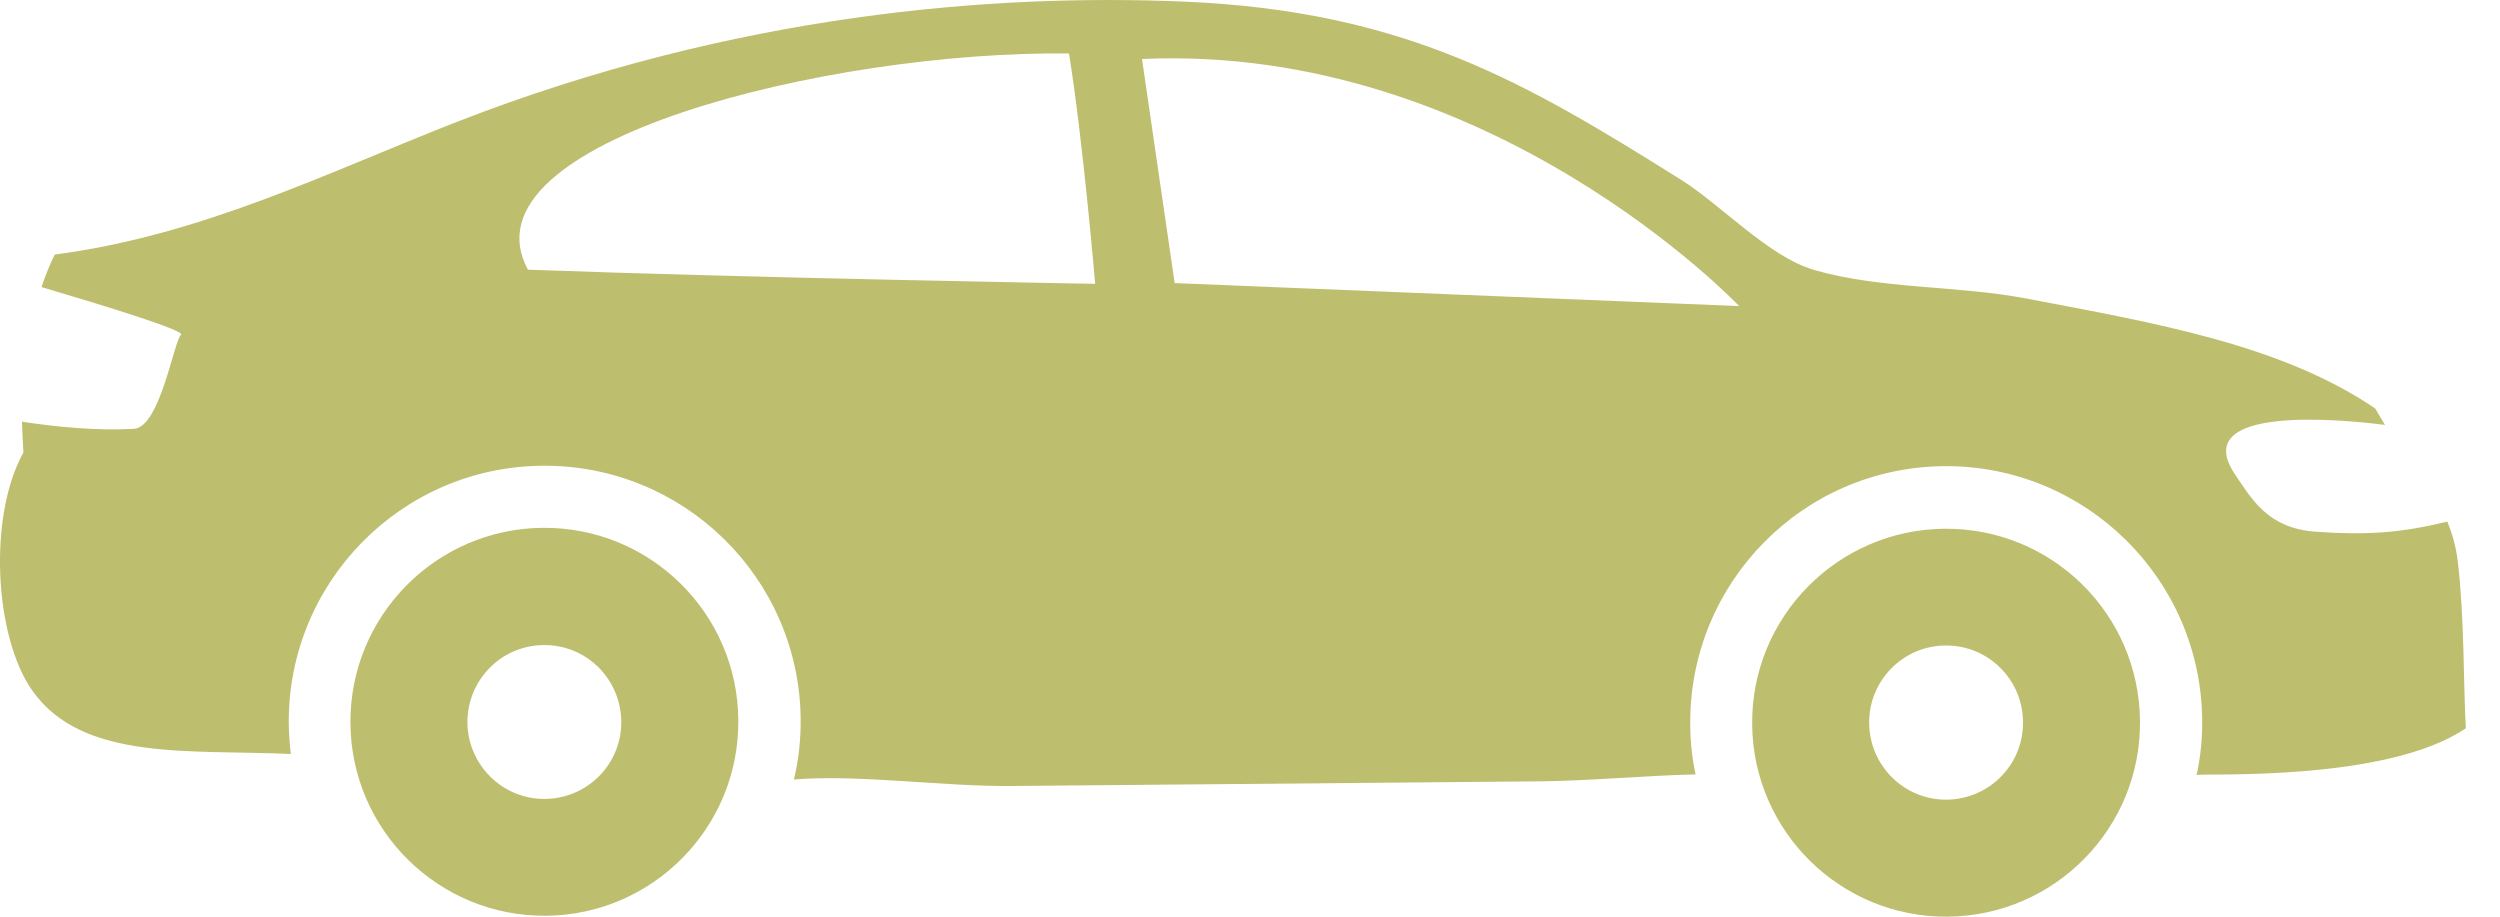<svg width="30" height="11" viewBox="0 0 30 11" fill="none" xmlns="http://www.w3.org/2000/svg">
<path d="M29.59 8.739C29.56 8.222 29.574 7.404 29.493 6.734C29.471 6.553 29.426 6.401 29.368 6.259C28.803 6.398 28.384 6.423 27.794 6.381C27.215 6.342 27.021 5.989 26.821 5.694C26.253 4.854 28.097 5.032 28.62 5.099C28.547 4.98 28.503 4.902 28.503 4.902C27.377 4.137 25.872 3.878 24.31 3.581C23.489 3.425 22.563 3.47 21.768 3.239C21.223 3.08 20.65 2.455 20.172 2.157C18.314 0.992 16.863 0.13 14.201 0.019C11.935 -0.076 8.832 0.158 5.484 1.462C3.918 2.074 2.428 2.822 0.656 3.055C0.598 3.178 0.542 3.308 0.498 3.445C1.24 3.664 2.227 3.967 2.172 4.017C2.086 4.092 1.922 5.127 1.607 5.146C1.154 5.171 0.654 5.121 0.264 5.06C0.267 5.18 0.273 5.302 0.281 5.43C-0.145 6.192 -0.069 7.644 0.389 8.289C0.99 9.14 2.28 8.992 3.49 9.048C3.476 8.931 3.468 8.809 3.465 8.686C3.451 6.99 4.814 5.602 6.51 5.589C8.206 5.575 9.594 6.937 9.608 8.633C9.61 8.881 9.583 9.123 9.527 9.354C10.3 9.29 11.318 9.44 12.138 9.432C14.357 9.412 16.234 9.395 18.487 9.376C19.073 9.37 19.749 9.306 20.347 9.293C20.305 9.098 20.283 8.898 20.283 8.692C20.269 6.996 21.632 5.608 23.328 5.594C25.024 5.58 26.412 6.946 26.426 8.642C26.429 8.867 26.406 9.087 26.359 9.301C26.406 9.273 28.631 9.393 29.59 8.739ZM6.335 3.236C5.5 1.693 9.964 0.605 12.828 0.642C12.995 1.673 13.142 3.406 13.142 3.406C13.142 3.406 8.926 3.333 6.335 3.236ZM14.096 3.397L13.704 0.708C17.881 0.519 20.87 3.673 20.87 3.673L14.096 3.397Z" fill="#BEBE6F"/>
<path d="M23.334 6.345C22.049 6.356 21.014 7.407 21.026 8.692C21.037 9.977 22.088 11.011 23.372 11C24.657 10.989 25.692 9.938 25.68 8.653C25.669 7.365 24.621 6.334 23.334 6.345ZM23.361 9.596C22.852 9.601 22.435 9.19 22.43 8.678C22.424 8.169 22.836 7.749 23.345 7.746C23.856 7.741 24.273 8.152 24.276 8.664C24.282 9.173 23.873 9.59 23.361 9.596Z" fill="#BEBE6F"/>
<path d="M6.513 6.334C5.228 6.345 4.194 7.396 4.205 8.681C4.216 9.966 5.267 11 6.552 10.989C7.836 10.978 8.871 9.927 8.86 8.642C8.851 7.357 7.8 6.323 6.513 6.334ZM6.541 9.587C6.032 9.593 5.615 9.181 5.609 8.672C5.606 8.161 6.015 7.744 6.524 7.741C7.036 7.735 7.45 8.147 7.455 8.659C7.461 9.165 7.052 9.582 6.541 9.587Z" fill="#BEBE6F"/>
</svg>
